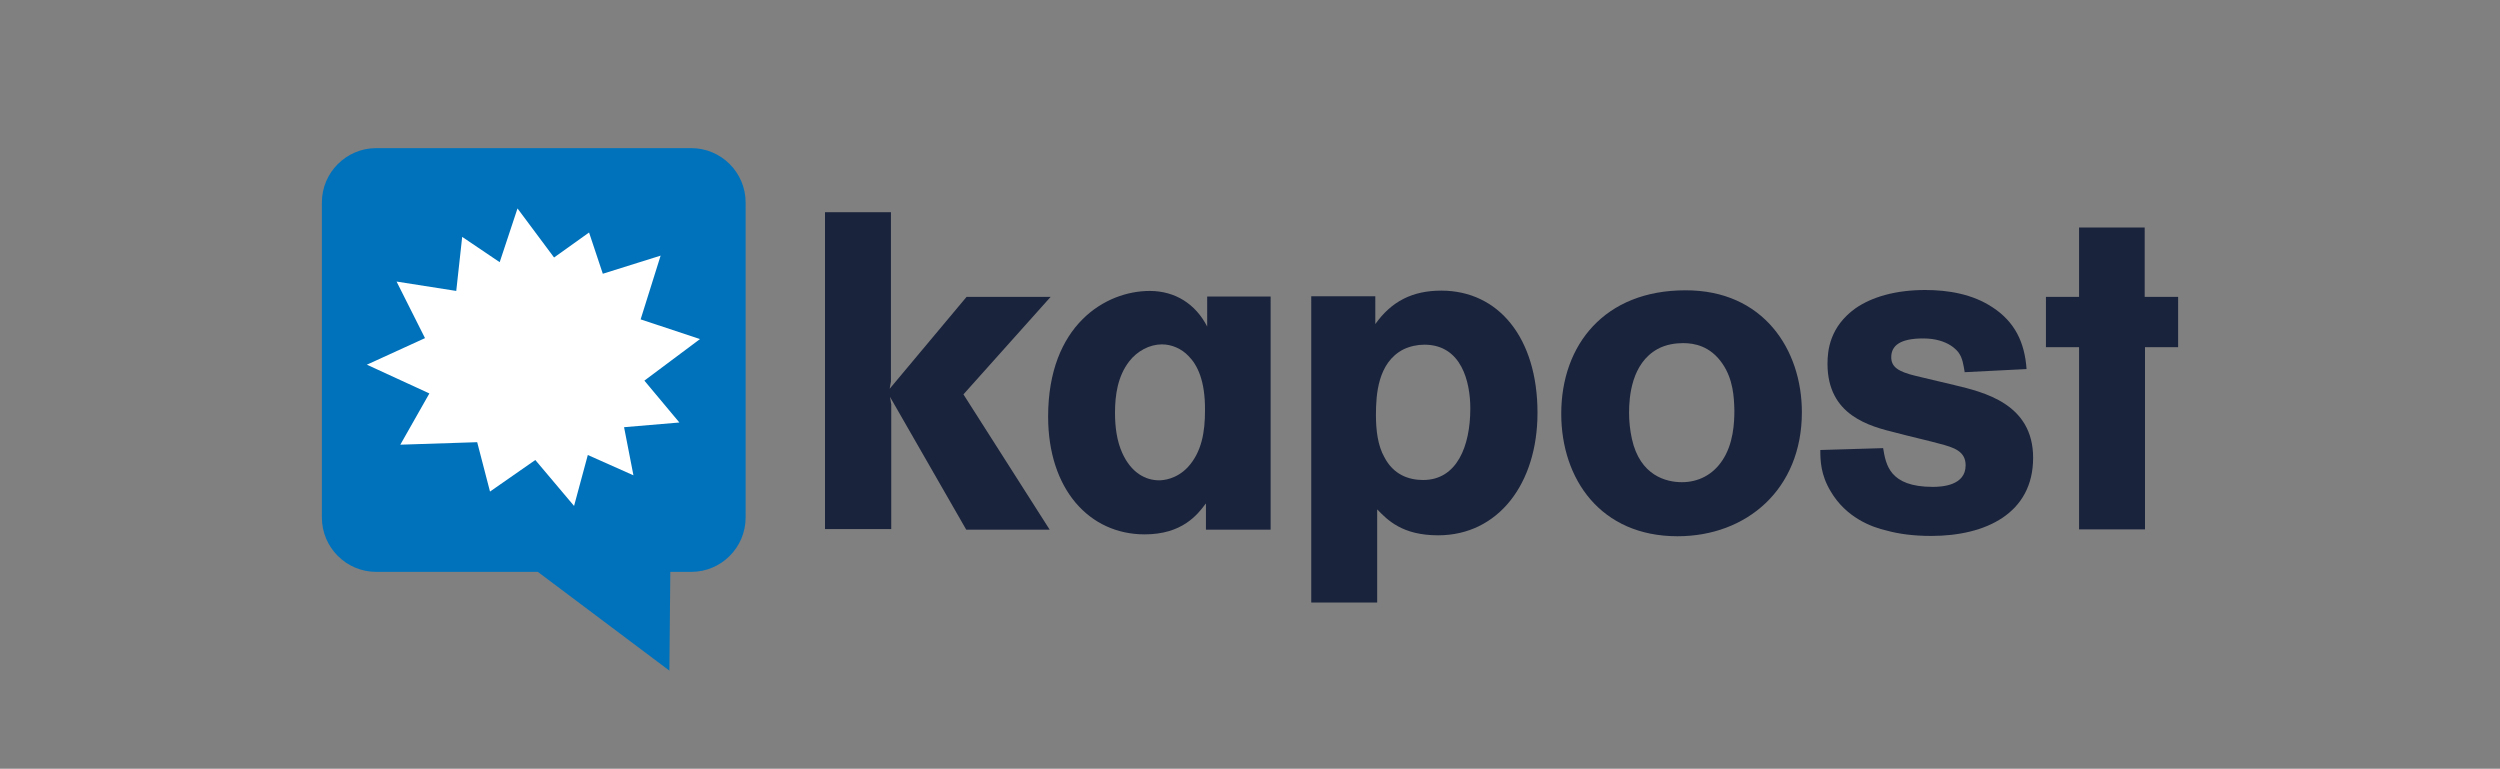 <?xml version="1.0" encoding="utf-8"?>
<!-- Generator: Adobe Illustrator 19.0.0, SVG Export Plug-In . SVG Version: 6.00 Build 0)  -->
<svg version="1.1" id="Layer_1" xmlns="http://www.w3.org/2000/svg" xmlns:xlink="http://www.w3.org/1999/xlink" x="0px" y="0px"
	 viewBox="0 0 800 246" enable-background="new 0 0 800 246" xml:space="preserve">
<rect x="0" y="0" width="800" height="246" fill="#808080" stroke="none"/>
<rect y="-269" fill="none" width="800" height="800"/>
<g>
	<g>
		<path fill="#0072BB" d="M221.2,47.4H120.4c-9.6,0-17.4,7.8-17.4,17.4v100.8c0,9.6,7.8,17.4,17.4,17.4h51.7l42.1,31.6l0.3-31.6h6.7
			c9.6,0,17.4-7.8,17.4-17.4V64.8C238.6,55.2,230.8,47.4,221.2,47.4z"/>
		<path fill="#FFFFFF" d="M183.7,161.9l-12.4-14.7l-14.5,10.1l-4.1-15.8l-24.6,0.8l9.3-16.4l-20-9.2l18.6-8.5l-9.1-18.1l19.1,3
			l1.9-17.3l12,8.1l5.7-17.2l11.7,15.7l11.2-8l4.4,13.2l18.5-5.8l-6.4,20.4l19,6.3l-17.8,13.3l11.2,13.4l-17.7,1.5l3,15.4l-14.6-6.5
			L183.7,161.9L183.7,161.9z"/>
	</g>
	<g>
		<path fill="#1A233C" d="M264,67.9h21.1v54.2l-0.4,2.3L309.3,95h26.9l-27.9,31.2l27.6,43.3h-26.7L284.8,127l0.4,2.4v39.9H264V67.9z
			"/>
		<path fill="#1A233C" d="M385.8,161.2c-2.6,3.5-7.5,9.8-19.5,9.8c-17.7,0-30.9-14.4-30.9-37.7c0-29.3,18.4-40.2,32.5-40.2
			c8.2,0,14.7,4.2,18.4,11.4v-9.6h20.3v74.6h-20.7V161.2z M380.3,113.9c-2.2-2.3-5.3-3.7-8.5-3.7c-3.9,0-7.9,2.1-10.5,5.5
			c-3.6,4.7-4.5,10.6-4.5,16.4c0,4.6,0.6,9,2.3,12.8c2.9,6.5,7.6,8.8,11.8,8.8c1.3,0,5.5-0.3,9.2-4.2c4.5-4.9,5.5-11.4,5.5-18.1
			C385.7,121.7,383.1,116.7,380.3,113.9z"/>
		<path fill="#1A233C" d="M440.1,94.8v8.9C445.3,96.4,452,93,461.2,93c18.4,0,30.8,15.2,30.8,39.1c0,22.7-12.6,39.2-31.8,39.2
			c-11.5,0-16.2-4.9-19.5-8.3v29.8h-21.1V94.8H440.1z M449.1,111.8c-8.2,4.2-8.8,14.5-8.8,21c0,4.9,0.6,9.8,2.7,13.5
			c2.9,5.6,7.8,7.3,12.4,7.3c10.8,0,15.1-10.8,15.1-22.9c0-8.3-2.7-20.4-14.7-20.4C453.5,110.3,451.2,110.8,449.1,111.8z"/>
		<path fill="#1A233C" d="M576.6,131.9c0,24.7-17.7,39.7-39.8,39.7c-24.6,0-37.2-18.3-37.2-39.2c0-22.1,13.9-39.5,39.7-39.5
			C564.3,92.8,576.6,111.9,576.6,131.9z M551.2,116.4c-3.9-5.7-9-6.6-12.6-6.6c-2.4,0-5.5,0.4-8.2,1.9c-8.3,4.6-9.1,15.2-9.1,20.4
			c0,2.7,0.3,5.6,0.9,8.3c2.6,11.9,11.1,13.9,16,13.9c5.3,0,9.9-2.4,12.9-6.9c3.6-5.3,3.9-12.1,3.9-16.1
			C554.9,127,554.6,121.4,551.2,116.4z"/>
		<path fill="#1A233C" d="M602.6,143.4c0.9,5.3,2,12.4,15.9,12.4c2.9,0,10.5-0.4,10.5-6.9c0-4.5-3.7-5.7-8.3-6.9
			c-2-0.6-11.8-2.9-13.9-3.5c-8.5-2.1-22-5.5-22-22.1c0-4.2,0.7-11.8,8.9-17.7c5.3-3.7,12.9-5.9,22.4-5.9c7.3,0,15.2,1.3,21.6,5.6
			c7,4.6,10.2,11.1,10.8,19.7l-19.8,1c-0.4-2.4-0.7-4.5-1.9-6.2c-0.3-0.4-3.2-4.6-11.4-4.6c-7.2,0-10.2,2.2-10.2,6c0,3,2,4.6,7.9,6
			c1.7,0.4,10.2,2.4,12.2,2.9c9.6,2.3,25.3,6,25.3,23.3c0,17.8-15.2,25-32.6,25c-5.9,0-10.6-0.7-14.2-1.7c-4.9-1.1-13.1-4.2-18-12.6
			c-3.2-5.3-3.3-9.9-3.3-13.2L602.6,143.4z"/>
		<path fill="#1A233C" d="M665.2,72.8h21.1V95H697v16.1h-10.6v58.3h-21.1v-58.3h-10.6V95h10.6V72.8z"/>
	</g>
</g>
</svg>
